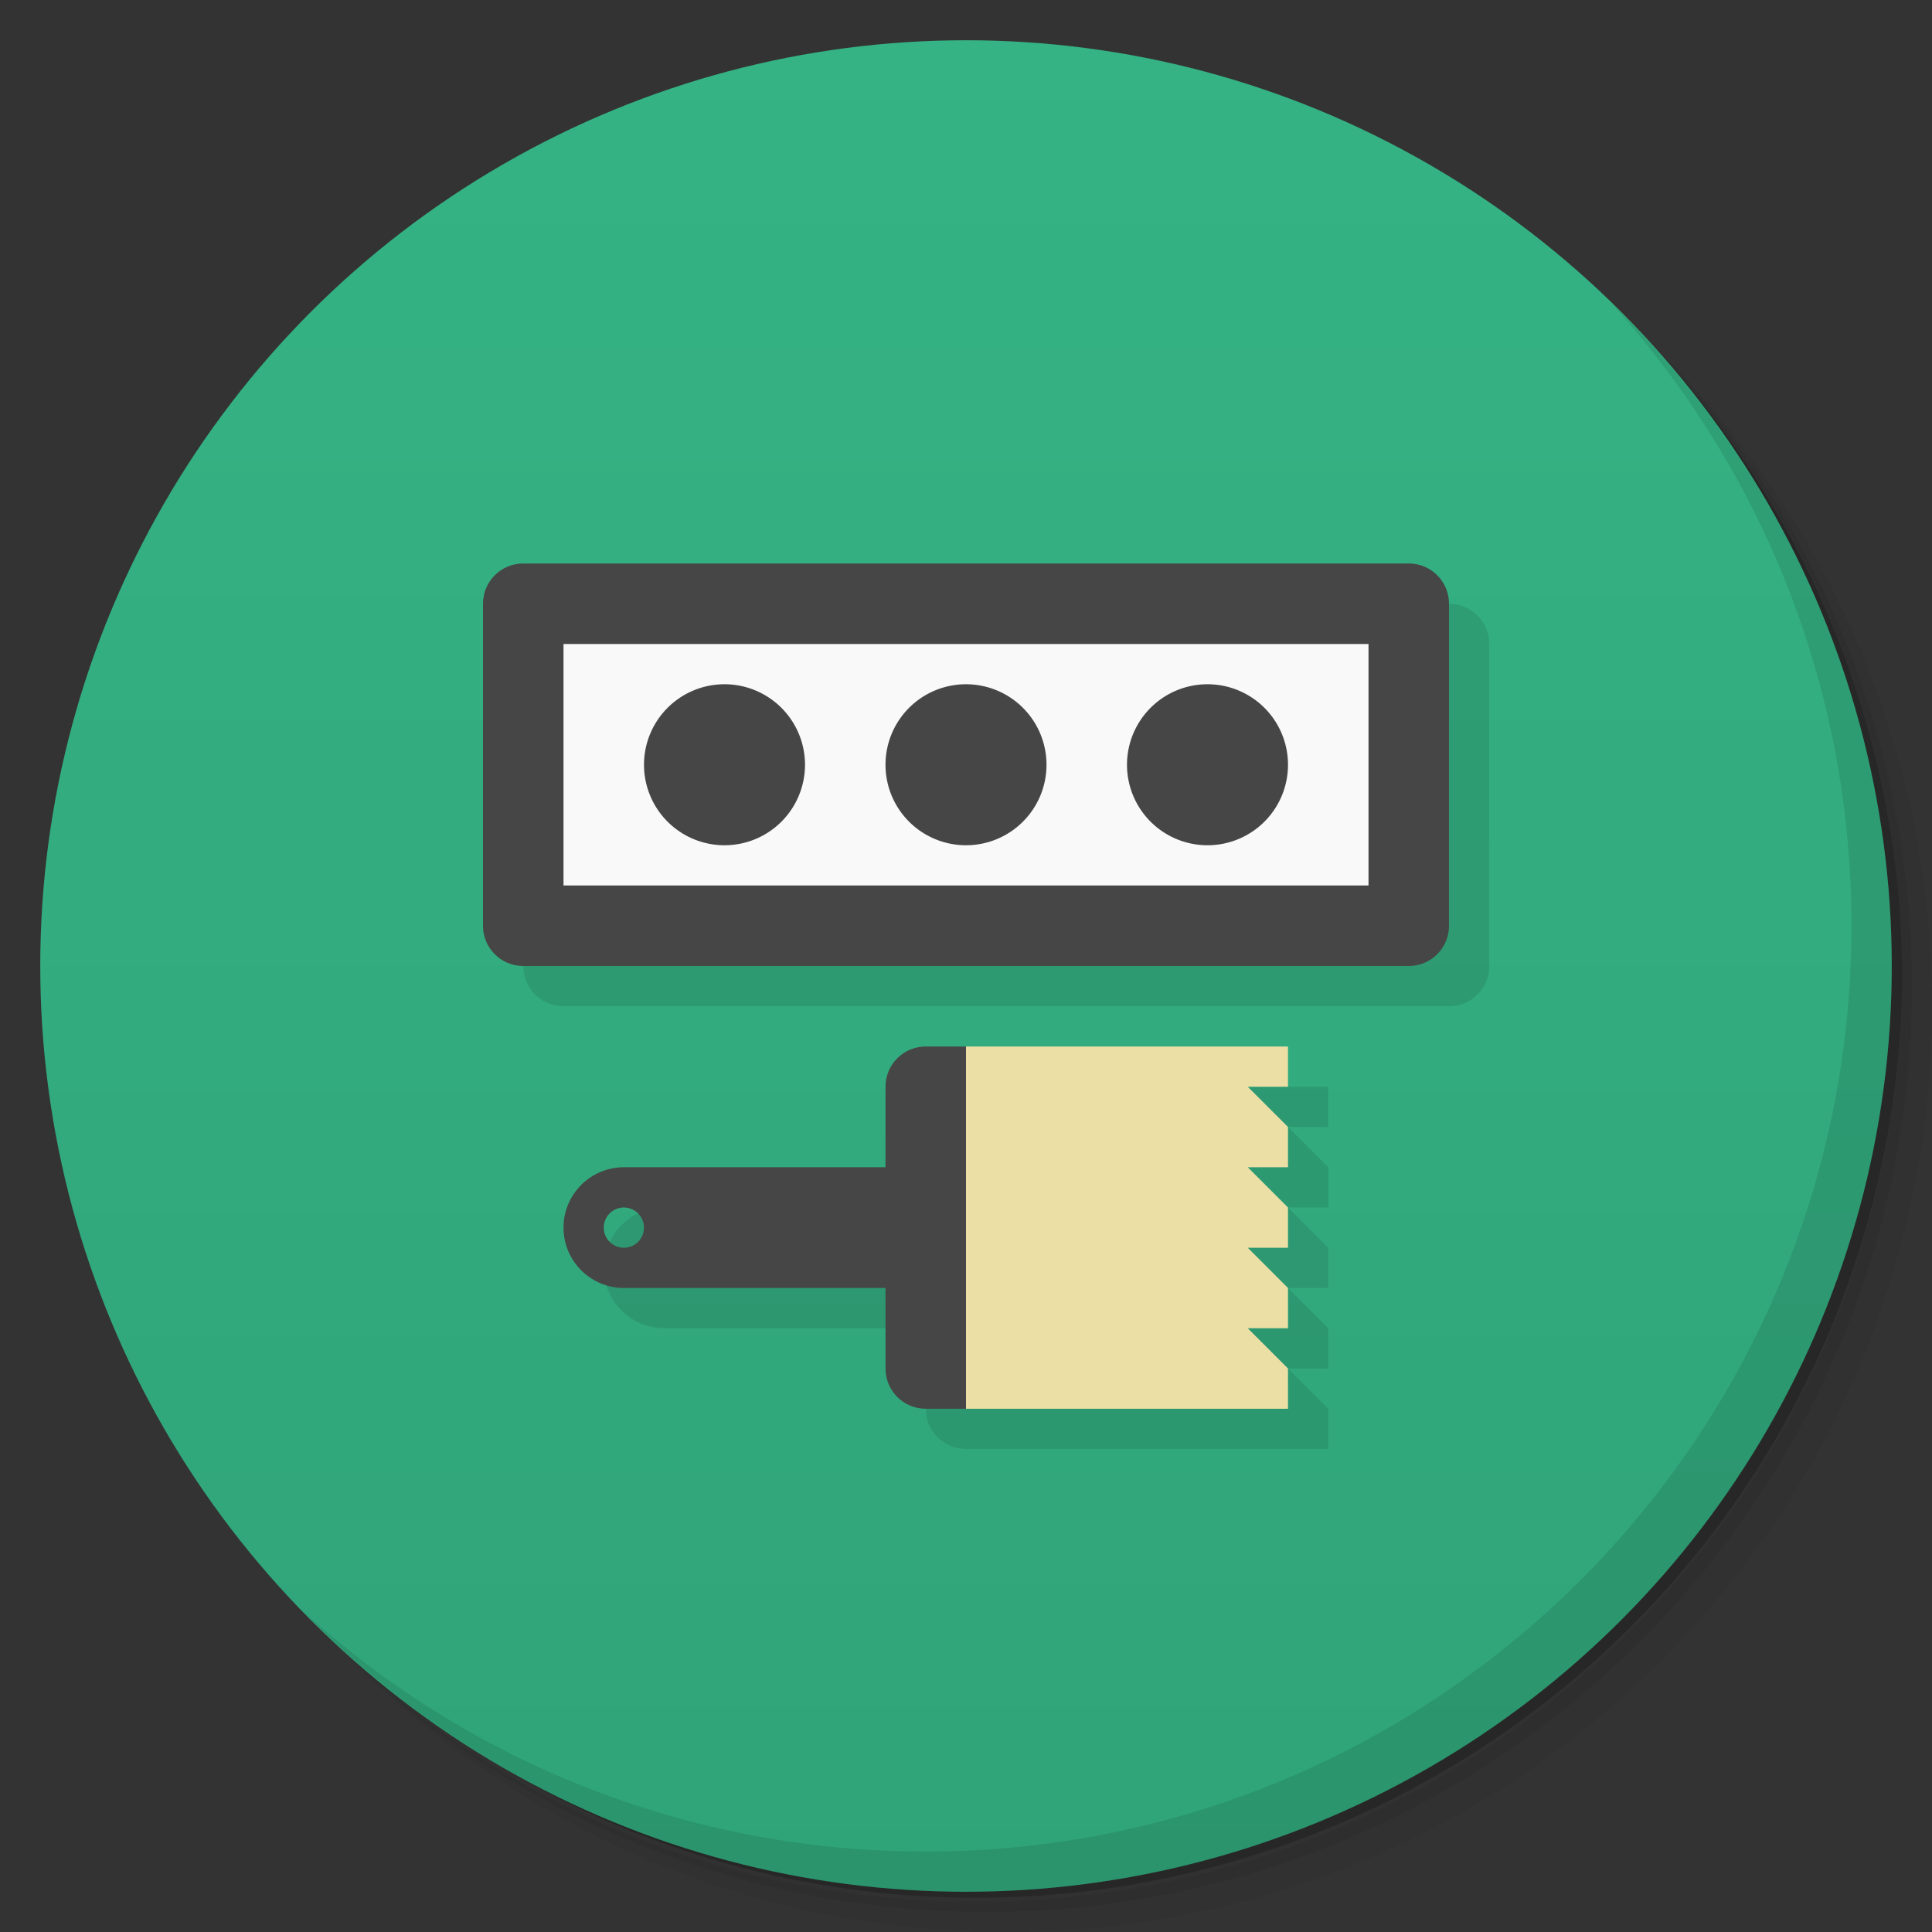 <svg version="1.1" viewBox="0 0 48 48" xmlns="http://www.w3.org/2000/svg">
 <rect x="0" y="0" width="48" height="48" fill="#333333" stroke="none"/>
 <defs>
  <linearGradient id="bg" x2="0" y1="1" y2="47" gradientUnits="userSpaceOnUse">
   <stop style="stop-color:#35b384" offset="0"/>
   <stop style="stop-color:#30a479" offset="1"/>
  </linearGradient>
 </defs>
 <path d="m36.31 5c5.859 4.062 9.688 10.831 9.688 18.5 0 12.426-10.07 22.5-22.5 22.5-7.669 0-14.438-3.828-18.5-9.688 1.037 1.822 2.306 3.499 3.781 4.969 4.085 3.712 9.514 5.969 15.469 5.969 12.703 0 23-10.298 23-23 0-5.954-2.256-11.384-5.969-15.469-1.469-1.475-3.147-2.744-4.969-3.781zm4.969 3.781c3.854 4.113 6.219 9.637 6.219 15.719 0 12.703-10.297 23-23 23-6.081 0-11.606-2.364-15.719-6.219 4.16 4.144 9.883 6.719 16.219 6.719 12.703 0 23-10.298 23-23 0-6.335-2.575-12.06-6.719-16.219z" style="opacity:.05"/>
 <path d="m41.28 8.781c3.712 4.085 5.969 9.514 5.969 15.469 0 12.703-10.297 23-23 23-5.954 0-11.384-2.256-15.469-5.969 4.113 3.854 9.637 6.219 15.719 6.219 12.703 0 23-10.298 23-23 0-6.081-2.364-11.606-6.219-15.719z" style="opacity:.1"/>
 <path d="m31.25 2.375c8.615 3.154 14.75 11.417 14.75 21.13 0 12.426-10.07 22.5-22.5 22.5-9.708 0-17.971-6.135-21.12-14.75a23 23 0 0 0 44.875-7 23 23 0 0 0-16-21.875z" style="opacity:.2"/>
 <circle cx="24" cy="24" r="23" style="fill:url(#bg)"/>
 <path d="m40.03 7.531c3.712 4.084 5.969 9.514 5.969 15.469 0 12.703-10.297 23-23 23-5.954 0-11.384-2.256-15.469-5.969 4.178 4.291 10.01 6.969 16.469 6.969 12.703 0 23-10.298 23-23 0-6.462-2.677-12.291-6.969-16.469z" style="opacity:.1"/>
 <path d="m14 15c-0.554 0-1 0.446-1 1v8c0 0.554 0.446 1 1 1h22c0.554 0 1-0.446 1-1v-8c0-0.554-0.446-1-1-1zm10 12c-0.554 0-1 0.446-1 1v2h-6.5c-0.828 0-1.5 0.672-1.5 1.5s0.672 1.5 1.5 1.5h6.5v2c0 0.554 0.446 1 1 1h9v-1l-1-1h1v-1l-1-1h1v-1l-1-1h1v-1l-1-1h1v-1h-8zm-7.5 4c0.276 0 0.5 0.224 0.5 0.5s-0.224 0.5-0.5 0.5-0.5-0.224-0.5-0.5 0.224-0.5 0.5-0.5z" style="opacity:.1;paint-order:normal"/>
 <path d="m23 26c-0.554 0-1 0.446-1 1v2h-6.5c-0.828 0-1.5 0.672-1.5 1.5s0.672 1.5 1.5 1.5h6.5v2c0 0.554 0.446 1 1 1h1v-9zm-7.5 4c0.276 0 0.5 0.224 0.5 0.5s-0.224 0.5-0.5 0.5-0.5-0.224-0.5-0.5 0.224-0.5 0.5-0.5z" style="fill:#464646;paint-order:normal"/>
 <path d="m24 26h8v1h-1l1 1v1h-1l1 1v1h-1l1 1v1h-1l1 1v1h-8z" style="fill:#ebdfa5;paint-order:normal"/>
 <path d="m13 14c-0.554 0-1 0.446-1 1v8c0 0.554 0.446 1 1 1h22c0.554 0 1-0.446 1-1v-8c0-0.554-0.446-1-1-1z" style="fill:#464646;paint-order:normal"/>
 <path d="m14 16v6h20v-6h-20zm4 1a2 2 0 0 1 2 2 2 2 0 0 1-2 2 2 2 0 0 1-2-2 2 2 0 0 1 2-2zm6 0a2 2 0 0 1 2 2 2 2 0 0 1-2 2 2 2 0 0 1-2-2 2 2 0 0 1 2-2zm6 0a2 2 0 0 1 2 2 2 2 0 0 1-2 2 2 2 0 0 1-2-2 2 2 0 0 1 2-2z" style="fill:#f9f9f9;paint-order:normal"/>
</svg>
